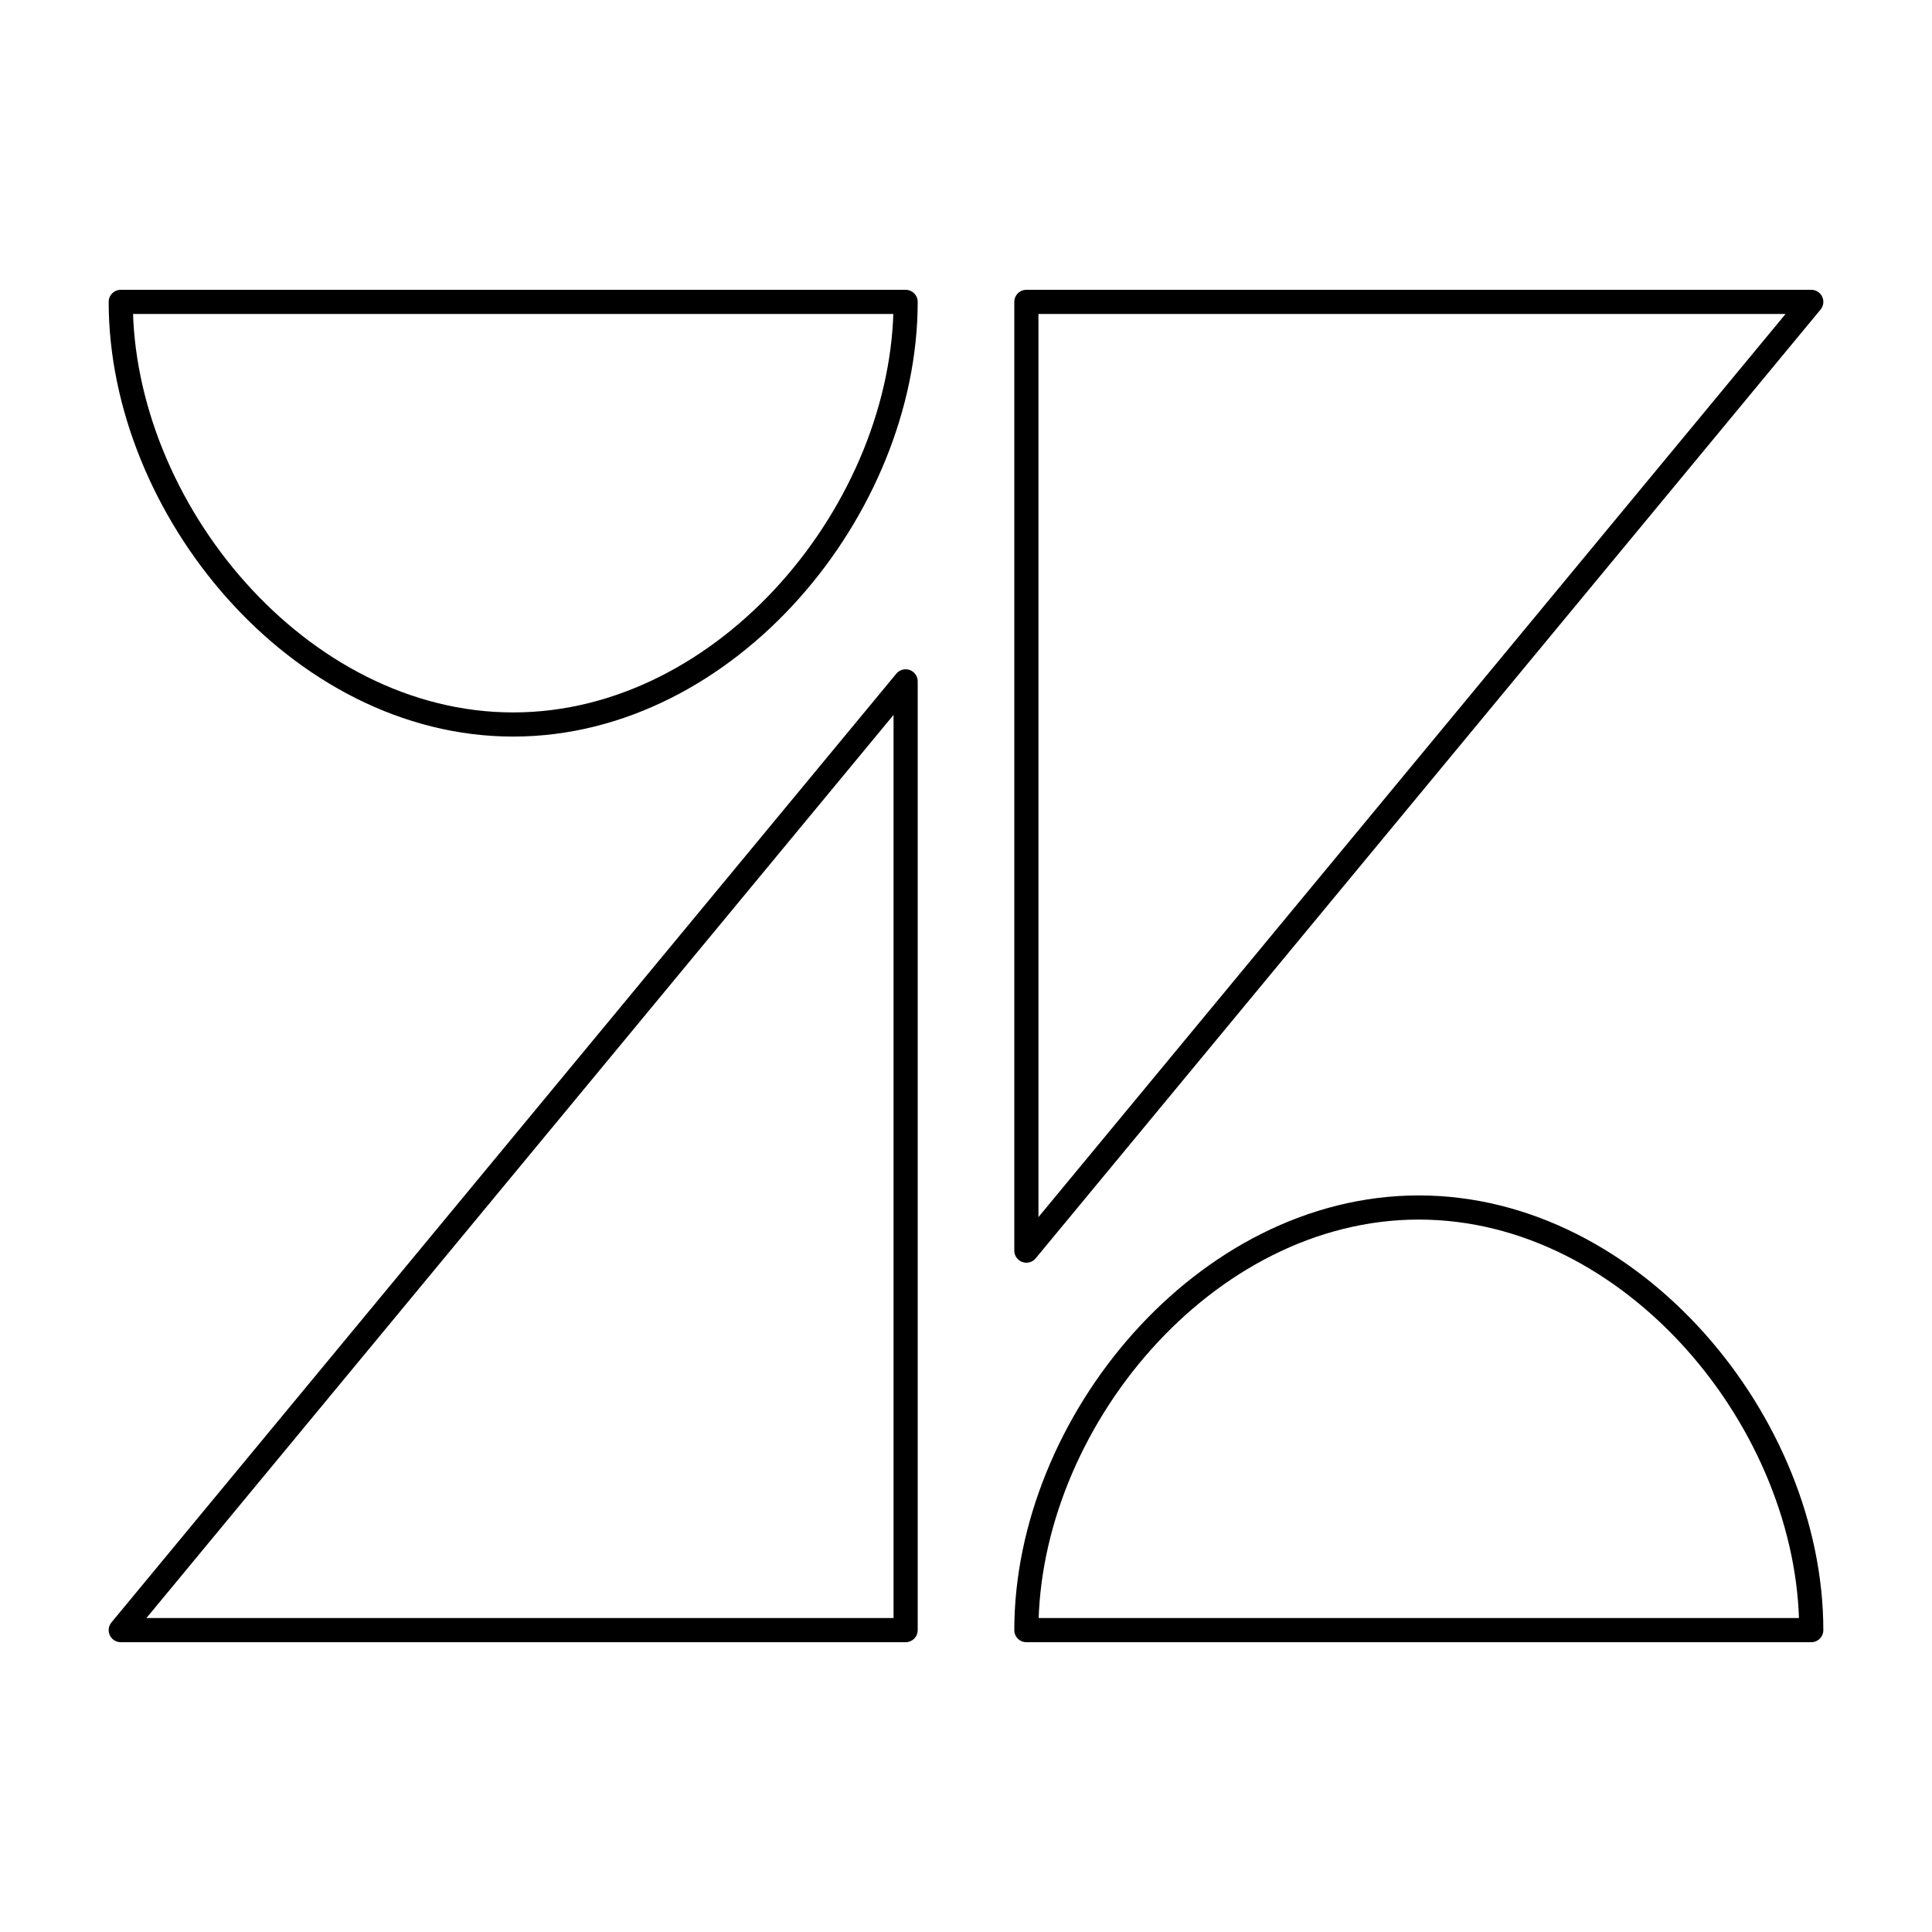 <svg viewBox="0 0 80 80" fill="none">
  <path d="M42.5 12.5L42.5 51.786L75 12.5H42.5Z" stroke="currentColor" stroke-linecap="round" stroke-linejoin="round" />
  <path d="M21.25 30C30.14 30 37.5 21.04 37.5 12.5H5C5 21.04 12.36 30 21.25 30Z" stroke="currentColor" stroke-linecap="round" stroke-linejoin="round" />
  <path d="M42.5 67.5C42.5 58.961 49.86 50 58.75 50C67.641 50 75 58.961 75 67.5H42.5Z" stroke="currentColor" stroke-linecap="round" stroke-linejoin="round" />
  <path d="M37.5 67.5V28.214L5 67.5H37.5Z" stroke="currentColor" stroke-linecap="round" stroke-linejoin="round" />
</svg>